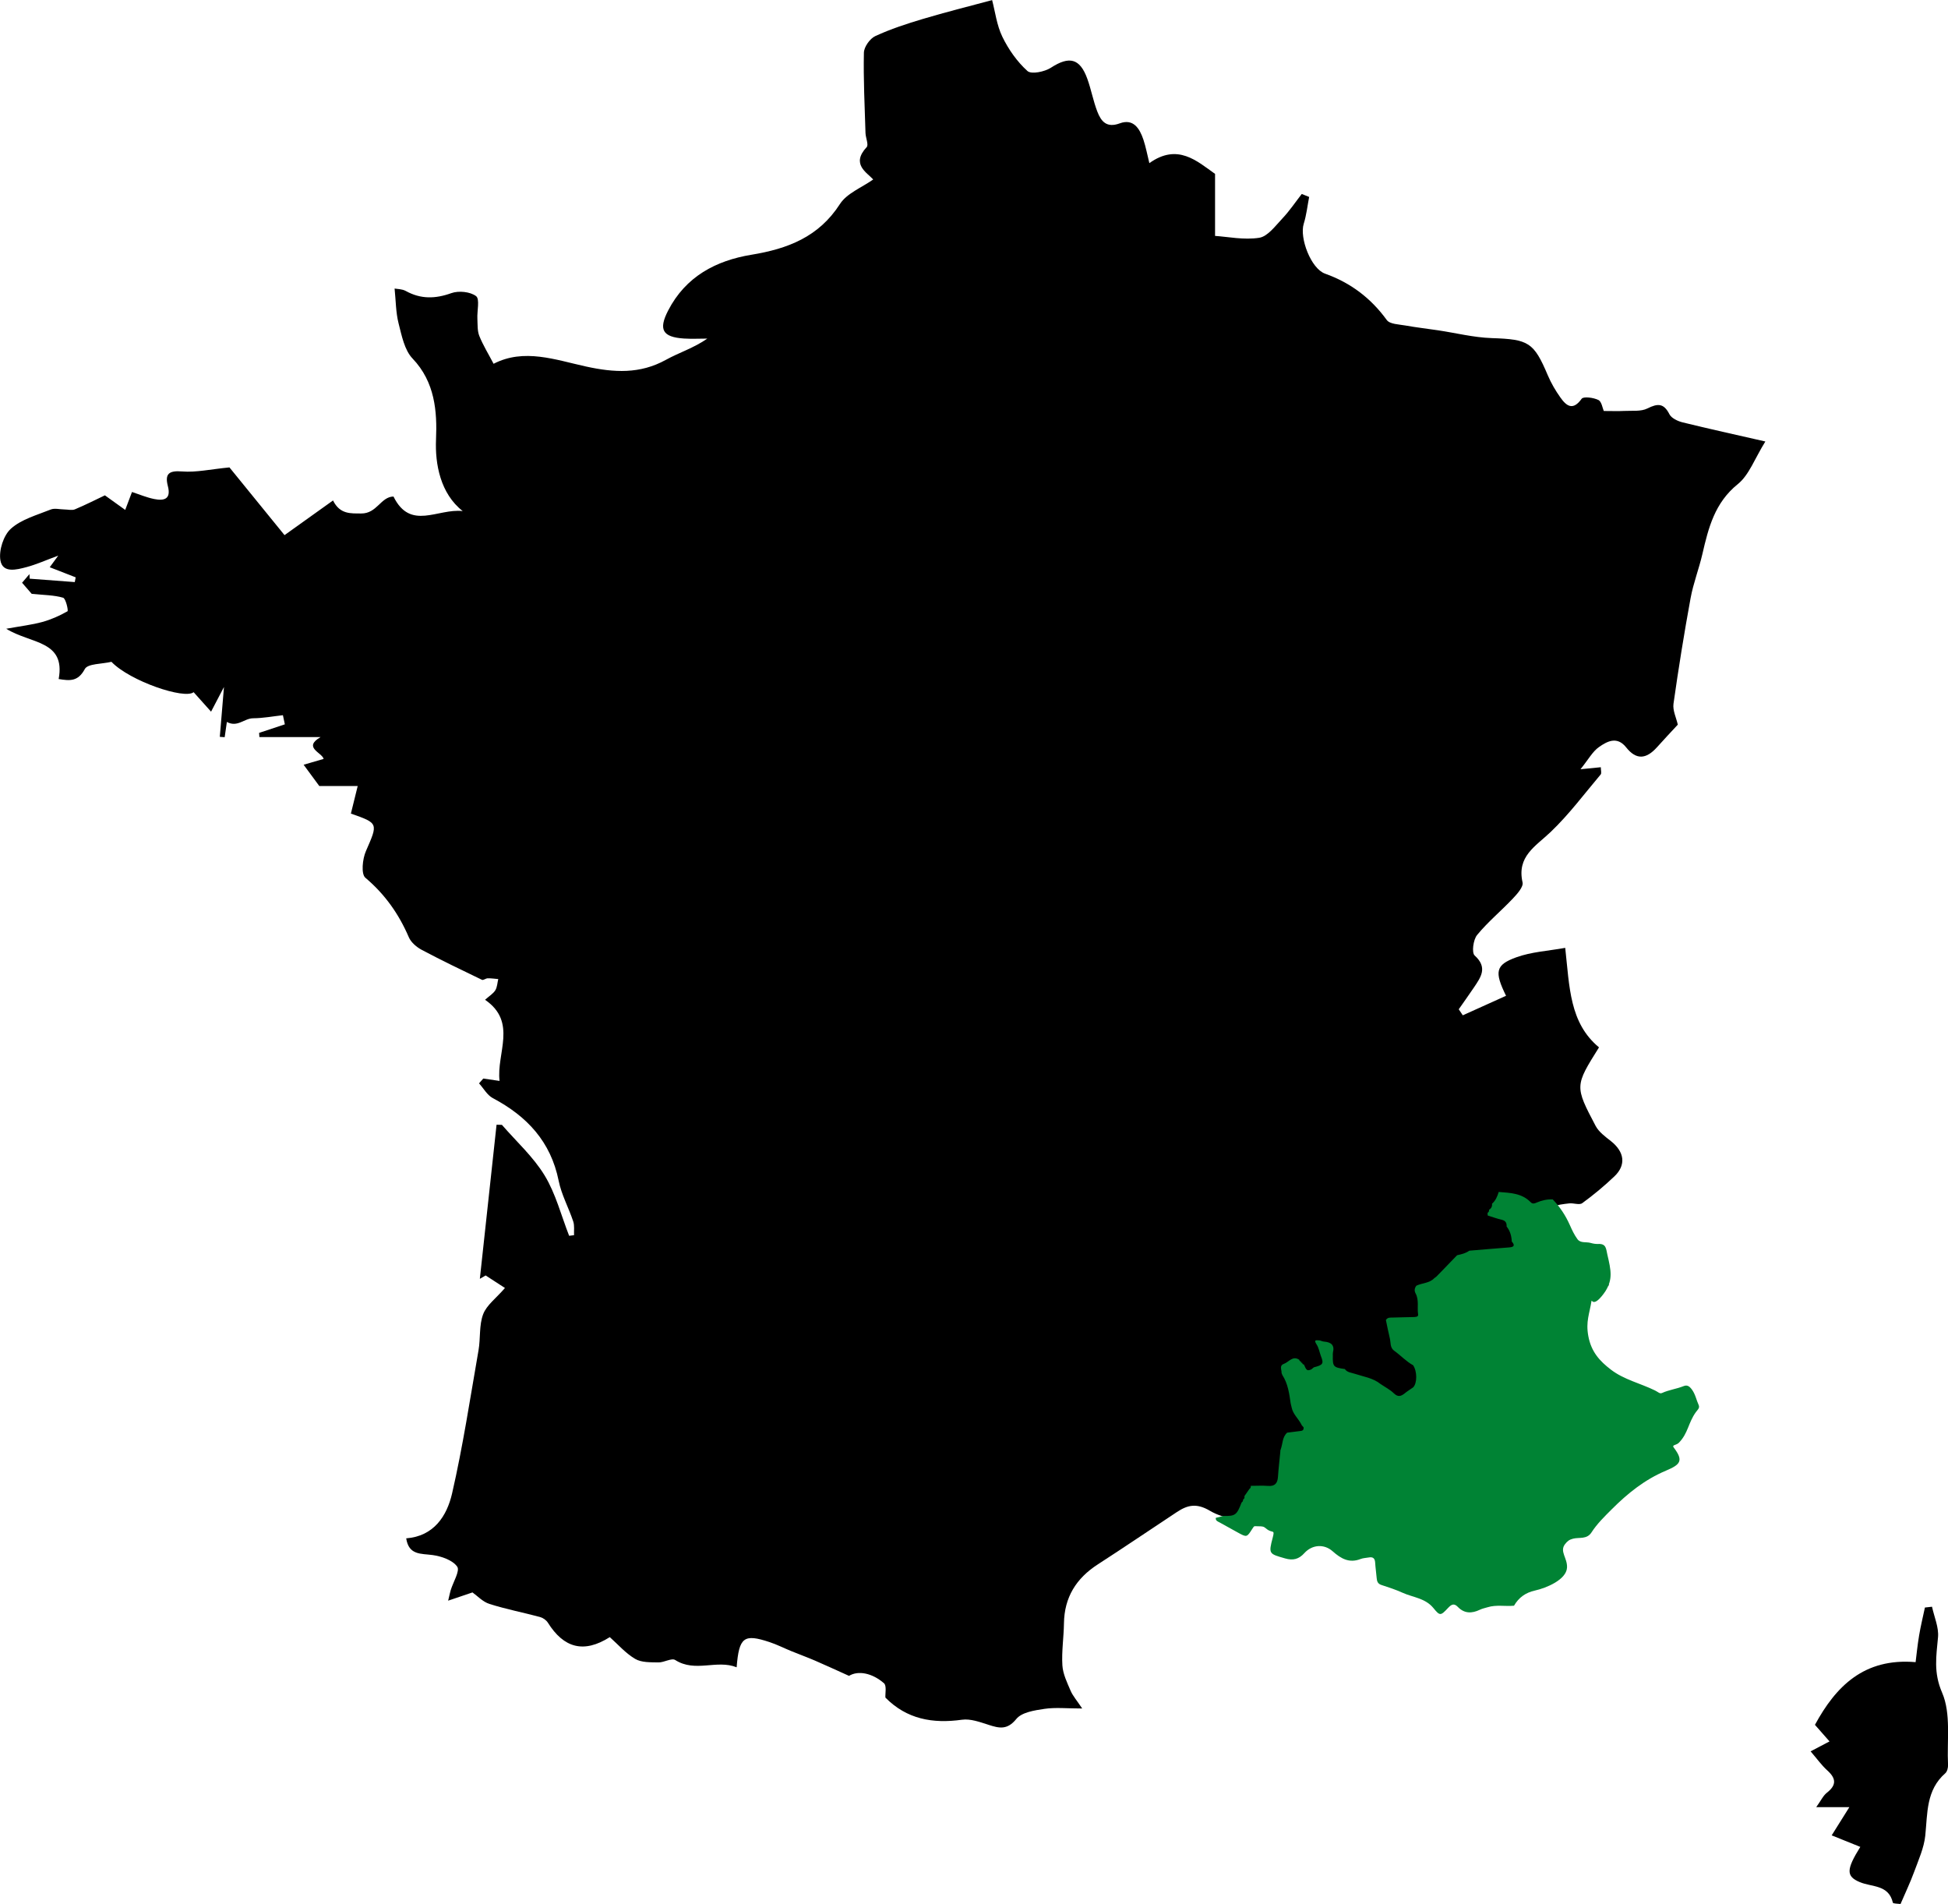 <?xml version="1.0" encoding="UTF-8"?><svg id="Calque_2" xmlns="http://www.w3.org/2000/svg" viewBox="0 0 584.02 570.7"><defs><style>.cls-1{fill:#008334;}</style></defs><g id="Calque_1-2"><g><g><path d="M503.01,217.21c-2.06,2.23-4.17,4.45-6.21,6.74-3.31,3.7-6.28,3.84-9.26,.08-2.74-3.45-5.68-1.83-8.11-.15-1.97,1.36-3.22,3.76-5.59,6.69,2.77-.28,4.21-.42,6.09-.6,0,.91,.28,1.79-.04,2.17-4.92,5.83-9.51,12.01-15.01,17.25-4.52,4.31-10.18,7.29-8.41,15.11,.3,1.34-1.61,3.45-2.9,4.82-3.51,3.72-7.51,7.01-10.73,10.94-1.16,1.41-1.66,5.3-.73,6.14,3.98,3.6,1.87,6.48-.22,9.59-1.48,2.2-3.03,4.35-4.55,6.53l1.21,1.81c4.31-1.94,8.62-3.88,12.97-5.85-3.54-7.2-3.16-9.26,3-11.51,4.56-1.67,9.63-1.93,14.74-2.86,1.31,11.78,1.27,22.48,10.13,29.83-7.24,11.56-7.31,11.6-1.01,23.55,.96,1.81,2.88,3.21,4.56,4.53,4.08,3.22,4.66,7.16,1.06,10.59-3.02,2.88-6.26,5.57-9.64,8.03-.87,.63-2.63-.1-3.95,.07-1.7,.22-3.68,.31-4.9,1.27-.64,.5-.26,2.89,.26,4.18,2.27,5.58,4.4,11.03,11.8,12.2,1.92,.3,3.23,4.49,4.78,6.85-8.23,5.94-7.18,8.35-7.45,14.99-.35,8.66,4.95,10.98,10.16,14.44,5.96,3.96,12.38,3.81,18.99,2.12,.68-.17,1.45-.02,2.29-.02,.21,.43,.76,1.03,.63,1.36-1.85,4.8-4.01,9.49-5.63,14.36-1.67,5.01-3.43,9.22-9.44,10.82-2.73,.73-4.59,4.4-7.08,6.44-3.21,2.64-6.64,5-9.99,7.46-3.73,2.74-7.48,5.47-12.22,8.93,2.6,.87,3.63,1.22,4.66,1.56,.51,.6,1.02,1.19,1.52,1.79-1.37,.59-2.69,1.32-4.1,1.75-5.21,1.58-10.5,2.89-15.64,4.67-1.6,.56-2.81,2.26-4.35,3.57-2.42-1.45-5.55-3.32-8.68-5.2-.3,.27-.59,.55-.89,.82,.39,.79,.77,1.59,1.7,3.49-8.25-3.33-15.73-6.35-23.47-9.48-.15-1.38-.4-3.71-.65-6.02-3.55,.26-6.41,.71-9.25,.57-1.36-.07-2.67-1.24-4.01-1.91,.91-.96,1.69-2.09,2.75-2.85,1.8-1.28,3.77-2.33,6.27-3.84-3.38-1.29-5.67-2.16-8.24-3.15v6.14c-2.45,.24-4.74,.46-7.25,.7,.2,1.33,.37,2.43,.53,3.52l-1.16,.43-4.37-10.05c-.31,.08-.61,.15-.92,.23,.99,3.17,1.99,6.34,2.98,9.51-.26,.45-.51,.89-.77,1.34-2.68-1.83-5.3-3.76-8.06-5.45-1.14-.69-2.59-.91-3.92-1.26-4.89-1.31-10.34-1.66-14.53-4.14-4.02-2.38-6.71-1.75-9.91,.36-7.91,5.22-15.75,10.55-23.71,15.69-6.48,4.18-10.05,9.86-10.16,17.69-.06,4.2-.73,8.42-.47,12.59,.16,2.58,1.41,5.14,2.46,7.59,.67,1.57,1.87,2.91,3.48,5.33-4.54,0-7.99-.38-11.31,.11-2.97,.44-6.81,1.02-8.44,3.03-2.75,3.38-5.13,2.78-8.35,1.75-2.57-.83-5.42-1.88-7.96-1.52-8.72,1.22-16.54-.14-22.94-6.64-.09-1.19,.43-3.56-.44-4.31-3.56-3.08-7.73-3.87-10.47-2.2-4.1-1.84-7.12-3.25-10.19-4.57-2.33-1-4.72-1.87-7.07-2.83-2.19-.89-4.32-1.98-6.56-2.72-7.7-2.55-9.15-1.52-9.87,7.55-5.98-2.4-12.38,1.66-18.41-2.18-1.08-.69-3.35,.76-5.05,.72-2.36-.05-5.08,.06-6.97-1.06-2.9-1.71-5.22-4.41-7.6-6.52-7.8,4.94-13.79,3.28-18.57-4.34-.48-.76-1.45-1.44-2.32-1.68-5.05-1.36-10.21-2.35-15.19-3.93-2-.63-3.64-2.43-5.09-3.45-2.1,.71-4.23,1.44-7.29,2.47,.52-2.15,.61-2.67,.77-3.17,.74-2.42,2.83-5.78,1.94-7.03-1.39-1.96-4.71-3.1-7.36-3.47-3.5-.48-7.14,.1-7.93-5.01,8.28-.63,12.19-6.68,13.75-13.43,3.26-14.17,5.43-28.59,7.93-42.93,.63-3.59,.14-7.51,1.39-10.81,1.03-2.73,3.87-4.78,6.54-7.87-1.24-.81-3.52-2.28-5.79-3.76-.58,.34-1.16,.67-1.74,1.01,1.67-15.4,3.34-30.79,5.01-46.19,.54,.01,1.07,.03,1.61,.04,4.34,5.01,9.41,9.58,12.8,15.16,3.34,5.49,4.97,12.02,7.35,18.09,.49-.06,.98-.12,1.47-.18-.06-1.38,.18-2.85-.24-4.11-1.36-4.1-3.53-8.01-4.37-12.2-2.37-11.76-9.52-19.36-19.75-24.78-1.68-.89-2.76-2.92-4.12-4.42,.42-.48,.85-.96,1.27-1.44,1.67,.24,3.34,.49,4.88,.71-1-8.25,5.43-17.61-4.35-24.32,1.28-1.14,2.44-1.83,3.07-2.84,.59-.94,.61-2.23,.89-3.37-1.06-.09-2.11-.25-3.17-.23-.58,.01-1.31,.65-1.7,.46-6.06-2.92-12.13-5.83-18.06-8.98-1.55-.82-3.21-2.23-3.88-3.78-3-6.98-7.15-12.87-13.03-17.84-1.32-1.11-.87-5.63,.16-7.97,3.64-8.34,3.83-8.35-4.5-11.26,.66-2.67,1.32-5.34,2.04-8.26h-11.51c-1.95-2.64-3.11-4.22-4.7-6.38,1.97-.58,3.81-1.11,6-1.75-.48-1.92-6.31-3.4-.92-6.54h-18.34c-.03-.42-.06-.84-.09-1.26,2.57-.85,5.14-1.7,7.72-2.56-.19-.91-.39-1.83-.58-2.74-2.97,.33-5.95,.9-8.92,.92-2.7,.02-4.7,2.83-7.88,1.1-.27,1.85-.46,3.21-.66,4.57-.49-.03-.97-.07-1.46-.1,.38-4.52,.76-9.04,1.25-14.95-1.48,2.82-2.36,4.51-3.87,7.4-2.03-2.27-3.62-4.04-5.23-5.84-2.64,2.23-19.02-3.26-24.64-9.1-2.85,.68-7.11,.52-7.98,2.16-2.03,3.8-4.5,3.55-7.84,3,2.14-11.65-8.4-10.5-15.72-15.07,4.46-.81,7.7-1.18,10.81-2.03,2.63-.72,5.19-1.86,7.56-3.21,.29-.17-.5-3.82-1.32-4.06-2.71-.8-5.67-.78-9.42-1.17-.27-.31-1.47-1.69-2.88-3.32,.62-.72,1.41-1.66,2.21-2.59,.02,.46,.05,.91,.07,1.37l13.52,1.02c.09-.47,.18-.95,.27-1.42-2.52-.98-5.04-1.97-7.78-3.03,.32-.43,1.17-1.59,2.55-3.48-3.74,1.38-6.56,2.66-9.5,3.44-2.95,.78-7.17,1.92-7.84-2.03-.51-2.99,.94-7.51,3.17-9.5,3.17-2.83,7.81-4.07,11.92-5.73,1.17-.47,2.71-.03,4.08-.02,1.07,.01,2.28,.34,3.19-.04,3.32-1.4,6.54-3.04,8.97-4.19,2.42,1.73,4.16,2.98,6.09,4.37,.74-1.96,1.31-3.46,2.03-5.37,2.24,.73,4.39,1.65,6.63,2.1,2.91,.59,5.16,.12,4.13-3.85-.95-3.66,.25-4.73,4.25-4.41,4.22,.34,8.54-.66,14.21-1.21,4.94,6.07,10.71,13.17,16.51,20.3,4.67-3.34,9.57-6.84,14.54-10.39,2.1,4.24,5.39,3.86,8.42,3.9,4.76,.06,5.9-5.03,9.71-5.08,5.08,10.34,13.24,3.49,20.75,4.36-6.69-5.24-8.32-14.08-8-21.45,.36-8.4-.3-17.23-7.03-24.27-2.44-2.55-3.26-6.88-4.2-10.56-.83-3.27-.81-6.75-1.19-10.42,.69,.14,2.21,.1,3.36,.73,4.5,2.48,8.84,2.37,13.66,.64,2.19-.78,5.66-.43,7.41,.9,1.16,.88,.27,4.42,.39,6.76,.09,1.73-.04,3.6,.57,5.15,1.11,2.78,2.72,5.37,4.29,8.37,9.14-4.72,18.55-1.18,27.77,.83,8.35,1.82,16.1,2.28,23.86-2,3.94-2.18,8.34-3.53,12.45-6.38-2.34,0-4.68,.13-7.01-.02-6.49-.43-7.65-2.73-4.75-8.37,5.27-10.22,14.33-14.99,24.97-16.74,10.91-1.79,20.19-5.33,26.55-15.21,2.08-3.23,6.54-4.92,9.97-7.36-1.9-2.1-6.72-4.58-1.96-9.69,.65-.7-.3-2.79-.35-4.23-.24-8.03-.65-16.06-.48-24.08,.04-1.73,1.8-4.22,3.41-4.97,4.58-2.12,9.44-3.7,14.3-5.15,6.75-2.02,13.59-3.72,20.73-5.64,.91,3.43,1.38,7.52,3.08,11.01,1.84,3.78,4.42,7.46,7.52,10.25,1.17,1.05,5.15,.23,7.04-1,5.45-3.53,8.66-2.86,10.89,3.29,1.18,3.24,1.78,6.7,3.03,9.91,1.12,2.88,2.76,4.94,6.69,3.49,4.11-1.52,5.98,1.53,7.11,4.88,.73,2.19,1.15,4.49,1.78,7.04,8.49-6.07,14.31-.58,19.7,3.22v18.59c3.76,.24,8.64,1.28,13.24,.56,2.55-.4,4.83-3.55,6.91-5.75,2.15-2.27,3.91-4.9,5.84-7.38,.74,.3,1.48,.6,2.22,.89-.52,2.68-.81,5.43-1.62,8.02-1.34,4.25,2.17,13.47,6.38,14.97,7.67,2.74,13.73,7.31,18.52,13.91,.9,1.24,3.62,1.29,5.55,1.63,3.26,.59,6.57,.95,9.85,1.45,5.34,.8,10.66,2.15,16.03,2.33,11.06,.37,12.63,1.2,16.84,11.16,.99,2.33,2.3,4.57,3.77,6.64,1.81,2.56,3.75,4.06,6.37,.39,.54-.76,3.57-.36,5.02,.36,.99,.49,1.25,2.47,1.62,3.3,2.39,0,4.29,.08,6.19-.02,2.33-.12,4.97,.23,6.91-.75,3.08-1.54,4.88-1.6,6.58,1.74,.61,1.19,2.47,2.07,3.92,2.43,7.86,1.94,15.78,3.67,24.84,5.74-3.21,5.16-4.87,10.05-8.26,12.78-6.93,5.59-8.8,13.09-10.62,20.97-1.02,4.43-2.71,8.72-3.53,13.18-1.93,10.52-3.63,21.09-5.13,31.68-.28,2,.83,4.19,1.3,6.3Z"/><path d="M557.71,553.58c-2.84-1.14-5.6-2.26-8.56-3.45,1.41-2.24,2.95-4.7,5.3-8.46h-9.93c1.41-1.96,2.06-3.43,3.18-4.31,2.91-2.28,2.83-4.26,.15-6.68-1.76-1.59-3.16-3.58-5.02-5.73,2.23-1.17,3.76-1.98,5.67-2.98-1.78-2.03-3.26-3.71-4.37-4.97,6.24-11.49,14.68-20.11,30.18-18.79,.25-1.99,.55-5.02,1.05-8.01,.47-2.81,1.15-5.57,1.74-8.36,.71-.08,1.42-.16,2.13-.24,.65,3.04,2.06,6.15,1.8,9.11-.51,5.67-1.41,10.57,1.22,16.64,2.73,6.3,1.42,14.35,1.78,21.64,.04,.84-.24,2.01-.82,2.52-5.78,5.06-5.31,11.95-6,18.67-.38,3.7-2.03,7.31-3.33,10.87-1.16,3.18-2.63,6.24-4.09,9.65-.69-.1-2.23-.08-2.3-.39-1.26-5.45-6.25-4.63-9.9-6.16-4.15-1.74-4.11-3.74,.14-10.57Z"/></g><path class="cls-1" d="M390.21,427.05c-1.09-2.07-2.53-3.08-2.97-5.18-.09-.41-.19-.82-.29-1.23-.43-2.94-.81-5.9-2.49-8.48-.08-.21-.16-.41-.24-.62,.07-.96-.77-2.21,.7-2.74,1.5-.54,2.63-2.56,4.62-1.21,0,0,0,.01,0,.01,.03,.27,.16,.44,.45,.45,0,0,0,0,0,0,0,.29,.14,.46,.45,.46h0c0,.31,.13,.48,.46,.46,0,0,0,0,0,0,.81,1.87,1,2,2.24,1.49,.25-.21,.51-.42,.76-.62,2.8-.71,3.03-1.1,2.08-3.47-.4-1.13-.61-2.38-1.24-3.35-1.11-1.69,.13-1.23,.95-1.24,.42,.12,.84,.32,1.27,.35,2.06,.17,3.24,1,2.66,3.29-.07,.29-.02,.6-.03,.91-.06,3.31,.14,3.54,3.61,4.03h-.01c.7,1.02,1.89,1.06,2.91,1.4,2.66,.88,5.51,1.25,7.79,3.08,1.34,.92,2.84,1.67,3.99,2.79,1.23,1.19,2.14,.92,3.26,.01,.8-.65,1.68-1.19,2.52-1.78,1.25-1.24,1.24-4.82,0-6.64-2.11-1.16-3.73-2.96-5.67-4.34-1.3-.93-1-2.45-1.31-3.72-.45-1.82-.79-3.66-1.18-5.49,.52-.89,1.42-.72,2.21-.75,1.95-.07,3.9-.08,5.85-.14,.66-.02,1.73,.03,1.6-.78-.33-2.11,.33-4.34-.77-6.34-.44-.82-.29-1.58,.25-2.29,1.76-.84,3.93-.71,5.39-2.27,0,0,.04-.03,.04-.03,.17-.12,.34-.25,.51-.37,.43-.44,.86-.87,1.29-1.31,1.64-1.69,3.28-3.38,4.91-5.08,.07-.02,.14-.05,.2-.1,1.23-.26,2.44-.56,3.49-1.3,0,0,.08-.03,.08-.03,3.98-.33,7.96-.68,11.94-.98,1.47-.11,1.74-.65,.75-1.76,0,0,0,0,0,0-.08-1.65-.49-3.19-1.55-4.5,.06-1.06-.29-1.75-1.45-2.02-1.43-.33-2.81-.84-4.22-1.28-.02-.23-.04-.46-.05-.69,0,0,.07-.16,.07-.16,.35-.17,.37-.49,.39-.81,0,0,.03-.08,.03-.08,.67-.42,.94-1.03,.87-1.81,0,0,0,0,0,0,1.08-.93,1.59-2.19,1.99-3.51,3.44,.28,6.94,.35,9.59,3.08,.6,.61,1.17,.37,1.84,.08,1.51-.65,3.11-1,4.77-.93,2.15,2.25,3.84,4.8,5.11,7.66,.66,1.49,1.36,3,2.32,4.29,.92,1.24,2.62,.71,3.94,1.1,.69,.21,1.54,.34,2.18,.31,2.52-.14,2.41,1.41,2.83,3.21,1.11,4.74,1.65,7.36-.56,10.91-.19,.3-3.09,4.7-4.17,2.8-.61,3.96-1.8,6.31-.98,10.71,.88,4.73,3.43,7.48,6.76,10.03,3.93,3.02,8.79,4.08,13.23,6.25,.96,.47,1.41,1.08,2.13,.75,2.06-.94,4.31-1.2,6.39-2.03,1.03-.42,1.69-.13,2.51,.96,1.09,1.46,1.35,3.14,2.06,4.68,.42,.92-.39,1.51-.84,2.14-2.33,3.24-2.29,6.32-5.1,9.18-.78,.79-2.18,.58-1.53,1.43,3.01,3.97,2.02,5.09-2.36,6.94-6.31,2.66-11.45,6.78-16.24,11.58-2.19,2.19-4.39,4.33-6.06,6.92-1.4,2.17-3.68,1.4-5.53,1.88-1.14,.29-1.69,.73-2.39,1.62-1.74,2.23,.75,4.16,.58,7.07-.21,3.62-6.21,6.1-9.6,6.85-2.84,.63-4.87,2.1-6.29,4.55-2.64,.25-5.32-.35-7.92,.46-.77,.24-1.58,.39-2.3,.74-2.41,1.16-4.66,1.2-6.62-.84-1.19-1.24-2-.68-2.96,.34-2.16,2.3-2.4,2.43-4.33,.04-2.45-3.03-6.15-3.21-9.29-4.63-2.05-.93-4.2-1.63-6.34-2.33-1.06-.35-1.33-1.05-1.41-2.03-.13-1.57-.37-3.12-.46-4.69-.08-1.29-.69-1.75-1.92-1.52-.81,.15-1.67,.16-2.42,.45-3.41,1.35-5.91-.09-8.4-2.3-2.6-2.31-6.18-2-8.49,.55-1.63,1.81-3.37,2.28-5.78,1.58-4.8-1.38-5-1.3-3.7-6.23,.71-2.69-.1-1.12-1.92-2.68-.81-.69-1.14-.72-2.51-.72-1.18,0-1.04-.25-1.68,.75-1.66,2.6-1.64,2.62-4.43,1.08-1.77-.98-3.54-1.96-5.31-2.94-.58-.32-1.32-.5-1.22-1.41,.75-.19,1.5-.39,2.25-.58,3.6,.08,4.04-.24,5.49-4.03h0c.34-.21,.46-.53,.46-.91,0,0,0,0,0,0,.41-.21,.47-.57,.38-.98,.5-.72,1-1.44,1.5-2.17,.36-.21,.44-.55,.41-.93h0c1.72,0,3.46-.11,5.17,.02,2.04,.16,2.85-.76,2.98-2.69,.17-2.52,.47-5.03,.71-7.54-.02-.41,.01-.41,.11-.68,.65-1.82,.46-3.71,1.93-5.04,0,0,0-.01,0-.01,1.33-.17,2.66-.34,3.98-.5,.47-.06,.9-.16,.95-.73,.06-.6,.01-.23-.64-1.13Z"/></g></g></svg>